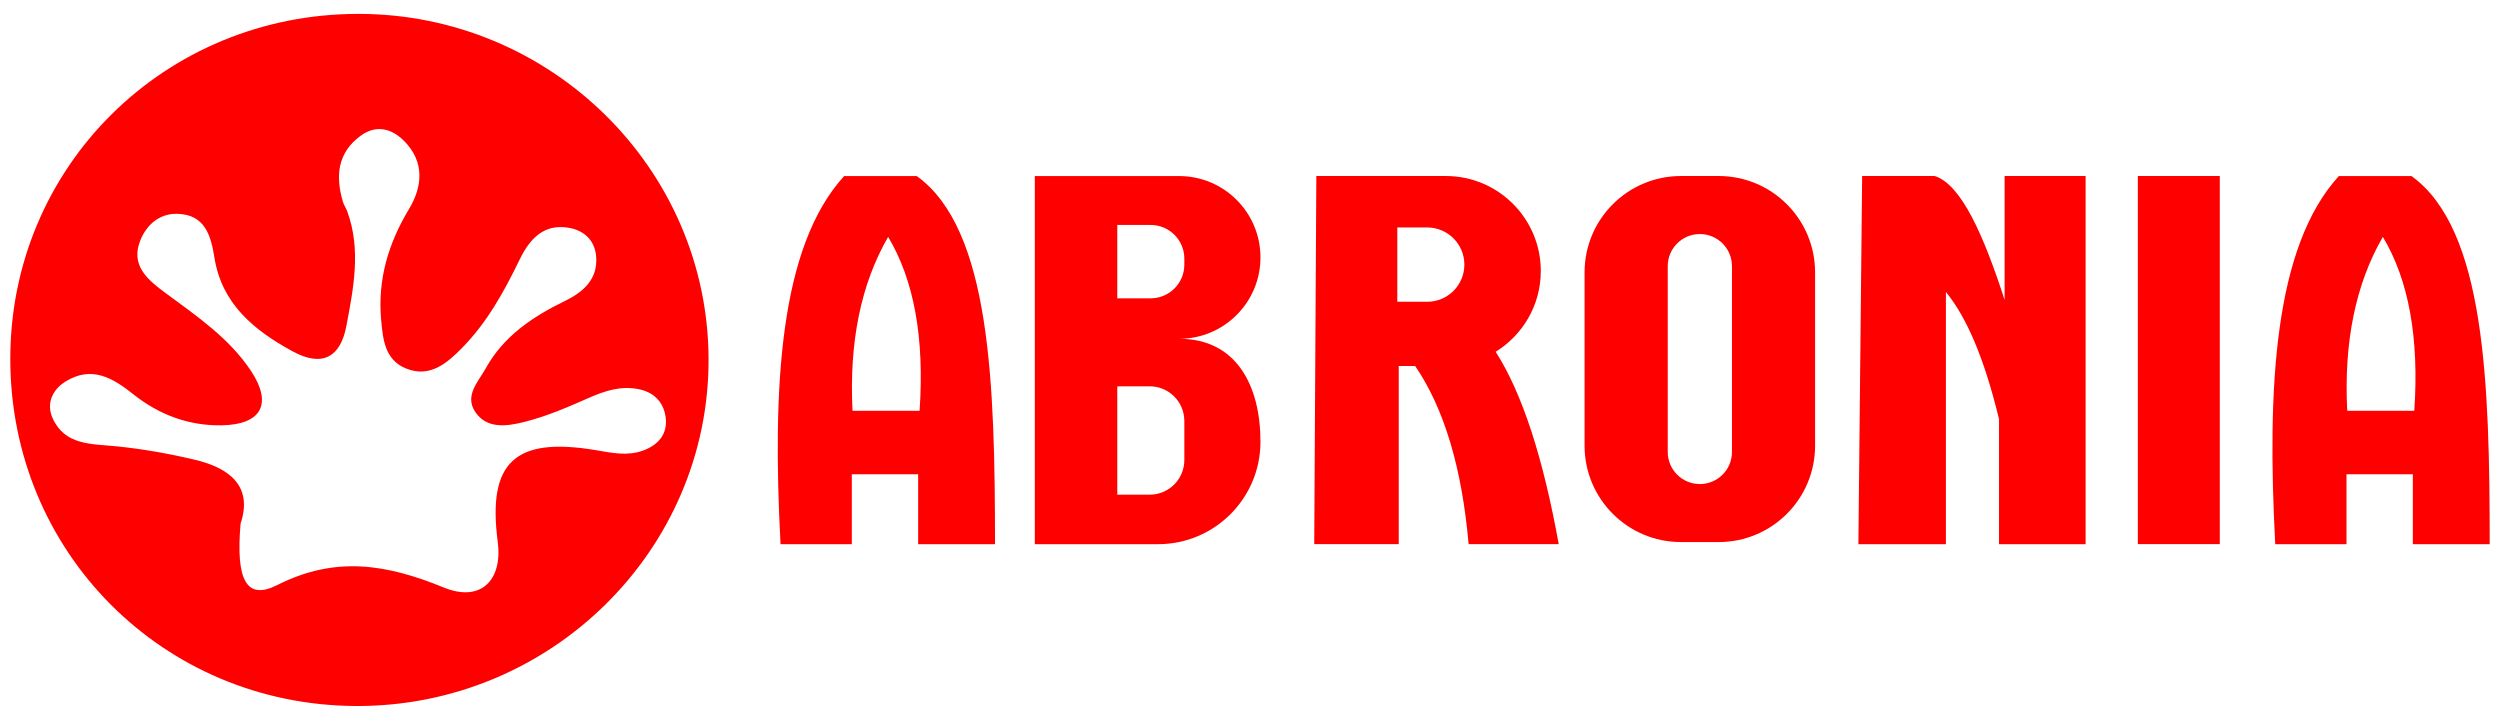 <svg width="146" height="42" viewBox="0 0 146 42" fill="none" xmlns="http://www.w3.org/2000/svg">
<g clip-path="url(#clip0_18_19)">
<path d="M0.601 20.934C0.613 9.722 9.614 0.811 20.931 0.811C32.161 0.811 41.333 9.842 41.38 20.943C41.425 32.143 32.131 41.291 20.766 41.231C9.488 41.168 0.589 32.215 0.601 20.934ZM14.049 30.597C13.758 33.935 14.423 35.061 16.182 34.171C19.601 32.443 22.582 32.949 25.92 34.312C28.098 35.202 29.36 33.86 29.069 31.645C28.458 27.007 30.055 25.494 34.786 26.288C35.718 26.444 36.62 26.648 37.539 26.318C38.408 26.007 38.965 25.395 38.885 24.47C38.807 23.589 38.282 22.944 37.359 22.741C36.293 22.504 35.331 22.819 34.357 23.25C33.132 23.792 31.882 24.329 30.588 24.649C29.62 24.889 28.422 25.081 27.741 24.035C27.124 23.088 27.939 22.285 28.365 21.515C29.404 19.634 31.103 18.495 33.006 17.569C34.061 17.057 34.936 16.299 34.813 14.953C34.726 13.998 34.073 13.446 33.21 13.302C31.73 13.051 30.921 13.979 30.342 15.169C29.44 17.027 28.449 18.831 26.98 20.323C26.088 21.23 25.09 22.078 23.709 21.518C22.474 21.018 22.36 19.813 22.258 18.666C22.049 16.326 22.675 14.219 23.885 12.209C24.682 10.887 24.805 9.446 23.601 8.233C22.885 7.511 21.98 7.262 21.072 7.921C19.7 8.919 19.586 10.291 20.026 11.786C20.083 11.981 20.212 12.155 20.281 12.347C21.096 14.582 20.646 16.832 20.227 19.043C19.894 20.799 18.876 21.497 17.075 20.511C14.804 19.271 12.943 17.728 12.518 15.022C12.311 13.716 11.948 12.529 10.357 12.487C9.341 12.46 8.586 13.09 8.206 14.009C7.592 15.49 8.625 16.341 9.626 17.081C11.457 18.438 13.362 19.72 14.645 21.641C15.936 23.577 15.28 24.796 12.955 24.838C11.016 24.874 9.27 24.212 7.774 23.016C6.564 22.052 5.347 21.347 3.834 22.276C3.055 22.756 2.693 23.571 3.07 24.416C3.789 26.018 5.335 25.917 6.795 26.064C8.335 26.219 9.872 26.492 11.376 26.849C13.458 27.34 14.777 28.433 14.043 30.597H14.049Z" fill="#FF0000"/>
<path d="M68.88 19.786H68.859C71.484 19.786 73.611 17.659 73.611 15.034C73.611 12.409 71.484 10.282 68.859 10.282H60.434V31.78H67.631C70.933 31.78 73.611 29.102 73.611 25.8C73.611 22.498 72.185 19.786 68.88 19.786ZM65.249 13.138H67.199C68.284 13.138 69.165 14.018 69.165 15.103V15.457C69.165 16.541 68.284 17.422 67.199 17.422H65.249V13.138ZM69.165 26.866C69.165 27.984 68.26 28.889 67.142 28.889H65.249V22.561H67.142C68.26 22.561 69.165 23.466 69.165 24.583V26.866Z" fill="#FF0000"/>
<path d="M100.371 10.279H98.169C95.059 10.279 92.539 12.799 92.539 15.909V26.027C92.539 29.138 95.059 31.657 98.169 31.657H100.371C103.481 31.657 106.001 29.138 106.001 26.027V15.909C106.001 12.799 103.481 10.279 100.371 10.279ZM101.147 26.393C101.147 27.43 100.308 28.269 99.271 28.269C98.235 28.269 97.396 27.43 97.396 26.393V15.544C97.396 14.507 98.235 13.668 99.271 13.668C100.308 13.668 101.147 14.507 101.147 15.544V26.396V26.393Z" fill="#FF0000"/>
<path d="M108.746 10.279H112.988C114.546 10.777 115.847 13.746 117.069 17.512V10.279H121.8V31.78H116.743V24.479C115.871 20.865 114.825 18.492 113.641 17.054V31.78H108.53L108.749 10.282L108.746 10.279Z" fill="#FF0000"/>
<path d="M129.636 10.279H124.848V31.777H129.636V10.279Z" fill="#FF0000"/>
<path d="M58.109 31.78C58.103 22.411 57.86 13.386 53.539 10.282H49.297C45.53 14.42 45.096 22.546 45.584 31.78H49.746V27.699H53.62V31.78H58.109ZM49.788 23.99C49.584 19.978 50.276 16.592 51.867 13.833C53.371 16.341 53.998 19.723 53.704 23.99H49.788Z" fill="#FF0000"/>
<path d="M145.399 31.78C145.393 22.411 145.15 13.386 140.83 10.282H136.587C132.821 14.42 132.386 22.546 132.874 31.78H137.036V27.699H140.91V31.78H145.399ZM137.078 23.99C136.874 19.978 137.567 16.592 139.158 13.833C140.662 16.341 141.288 19.723 140.994 23.99H137.078Z" fill="#FF0000"/>
<path d="M87.346 20.544C88.925 19.568 89.983 17.824 89.983 15.828C89.983 12.763 87.499 10.279 84.434 10.279H76.874L76.751 31.777H81.686V21.374H82.645C84.365 23.891 85.381 27.391 85.767 31.777H91.029C90.127 26.774 88.91 22.98 87.346 20.541V20.544ZM83.349 17.623H81.602V13.284H83.349C84.548 13.284 85.519 14.255 85.519 15.454C85.519 16.652 84.548 17.623 83.349 17.623Z" fill="#FF0000"/>
</g>
<defs>
<clipPath id="clip0_18_19">
<rect width="144.798" height="40.42" fill="white" transform="translate(0.601 0.811)"/>
</clipPath>
</defs>
</svg>
